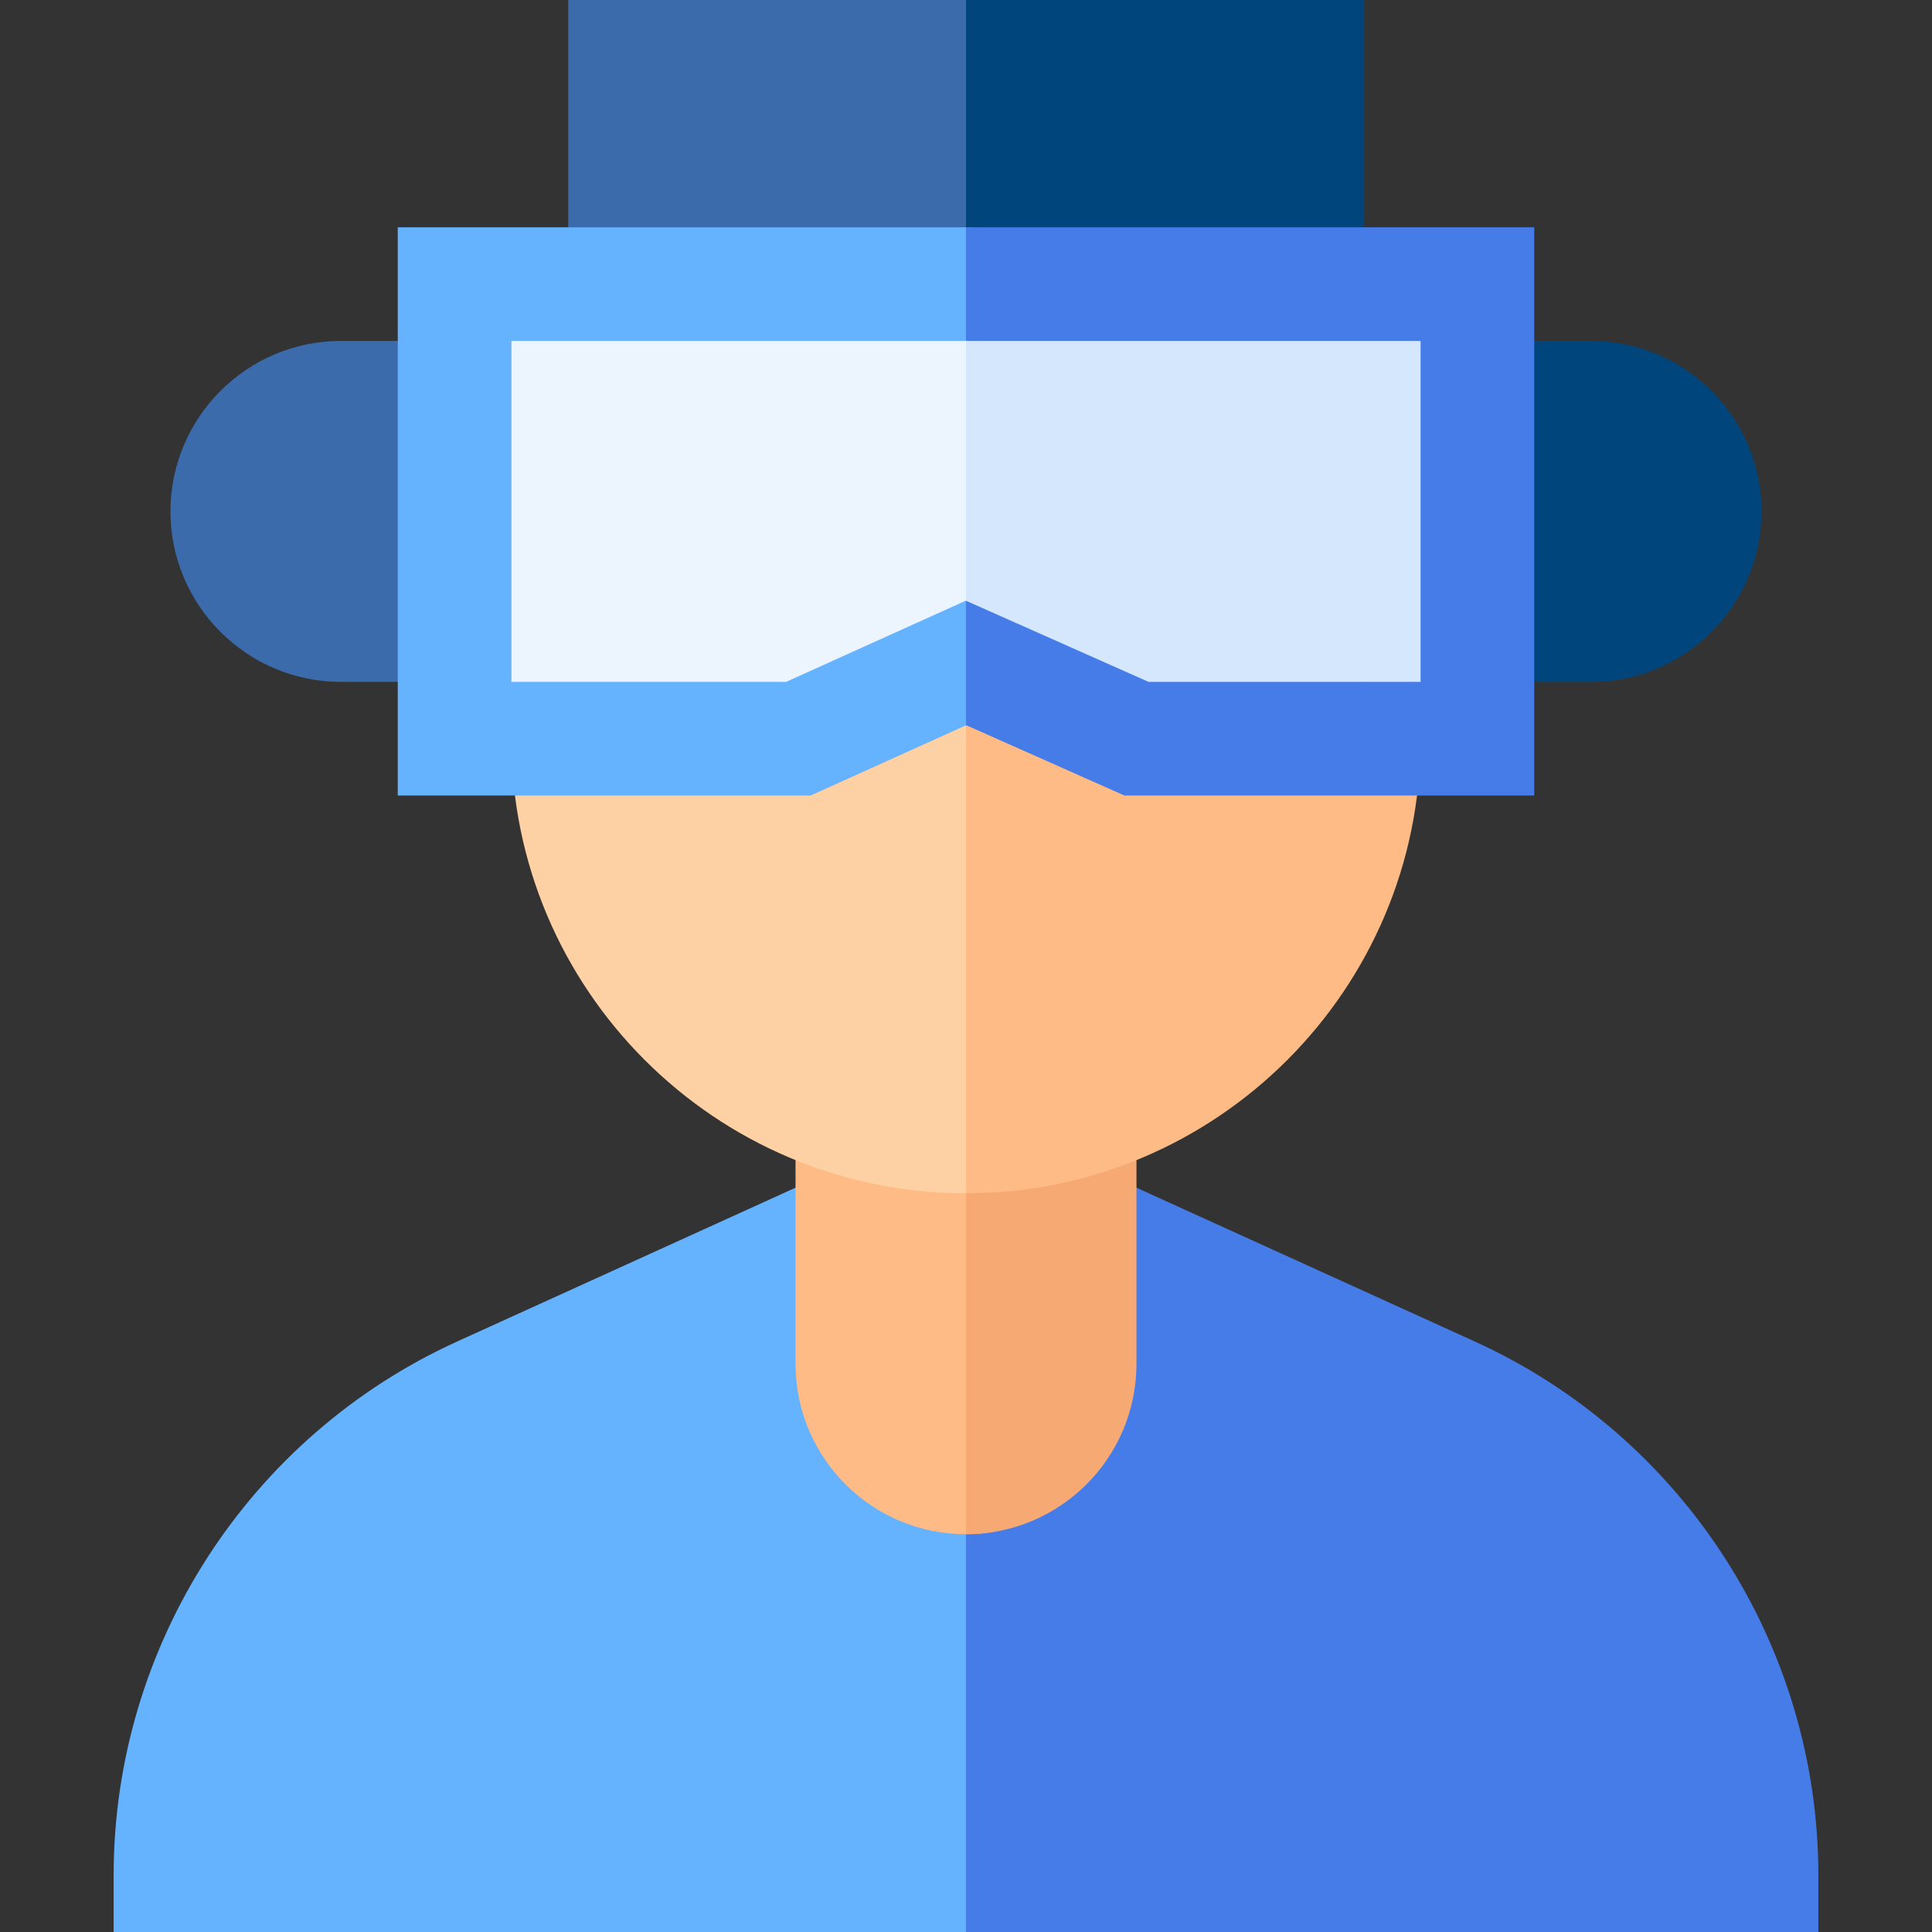 <svg id="Layer_1" enable-background="new 0 0 510 510" height="512" viewBox="0 0 510 510" width="512" xmlns="http://www.w3.org/2000/svg"><rect x="0" y="0" width="510" height="510" fill="#333333" stroke="none"/><g><path id="XMLID_3988_" d="m389.274 360-104.274-53.295v53.295c0 11.08-6.042 20.769-15 25.964-4.416 2.561-9.537 4.036-15 4.036s-10.584-1.475-15-4.036c-8.958-5.195-15-14.884-15-25.964v-53.295l-104.274 47.397c-55.114 25.052-90.726 80.358-90.726 140.898v15h210 15l15-15 195-15v-15c-22-53.5-20.612-79.948-75.726-105z" fill="#65b2fe"/><path id="XMLID_3865_" d="m389.274 354.103-104.274-47.398v53.295c0 11.08-6.042 20.769-15 25.964-4.416 2.561-9.537 4.036-15 4.036v120h15 210v-15c0-60.54-35.612-115.846-90.726-140.897z" fill="#467ce8"/><path id="XMLID_4270_" d="m255 405c24.853 0 30-20.147 30-45v-30-30c-13.64 6.48-13.895 0-30 0-16.105 0-31.36-3.631-45-10.11v40.11 30c0 24.853 20.148 45 45 45z" fill="#ffbb85"/><path id="XMLID_3980_" d="m255 300v105c24.853 0 45-20.147 45-45v-30-40.11c-13.64 6.479-28.895 10.11-45 10.11z" fill="#f7a974"/><path id="XMLID_4329_" d="m345 75-90 15h-105v-90h105l90 15z" fill="#3b6bab"/><path id="XMLID_3862_" d="m255 0h105v90h-105z" fill="#00467d"/><path id="XMLID_4326_" d="m135 180h-45c-24.813 0-45-20.187-45-45s20.187-45 45-45h45z" fill="#3b6bab"/><path id="XMLID_4323_" d="m420 180h-45v-90h45c24.814 0 45 20.187 45 45s-20.186 45-45 45z" fill="#00467d"/><path id="XMLID_4338_" d="m255 315c-66.168 0-120-53.832-120-120 .055 0 120-15 120-15s104.924 15 105 15c0 66.168-79 120-105 120z" fill="#fdd1a3"/><path id="XMLID_3867_" d="m255 180v135c66.168 0 120-53.832 120-120-.076 0-120-15-120-15z" fill="#ffbb85"/><path id="XMLID_1358_" d="m390 195h-93.184l-41.764-3.562-41.07 18.562h-108.982v-150h150l135 15z" fill="#65b2fe"/><path id="XMLID_3930_" d="m255 60v131.461l.052-.023 41.764 18.562h108.184v-150z" fill="#467ce8"/><path id="XMLID_4337_" d="m303.184 165 56.816 15v-75l-105-15h-120v90h72.518l47.43-21.437z" fill="#ecf4fe"/><path id="XMLID_3982_" d="m255 90v68.585l48.184 21.415h71.816v-90z" fill="#d4e7fd"/></g></svg>